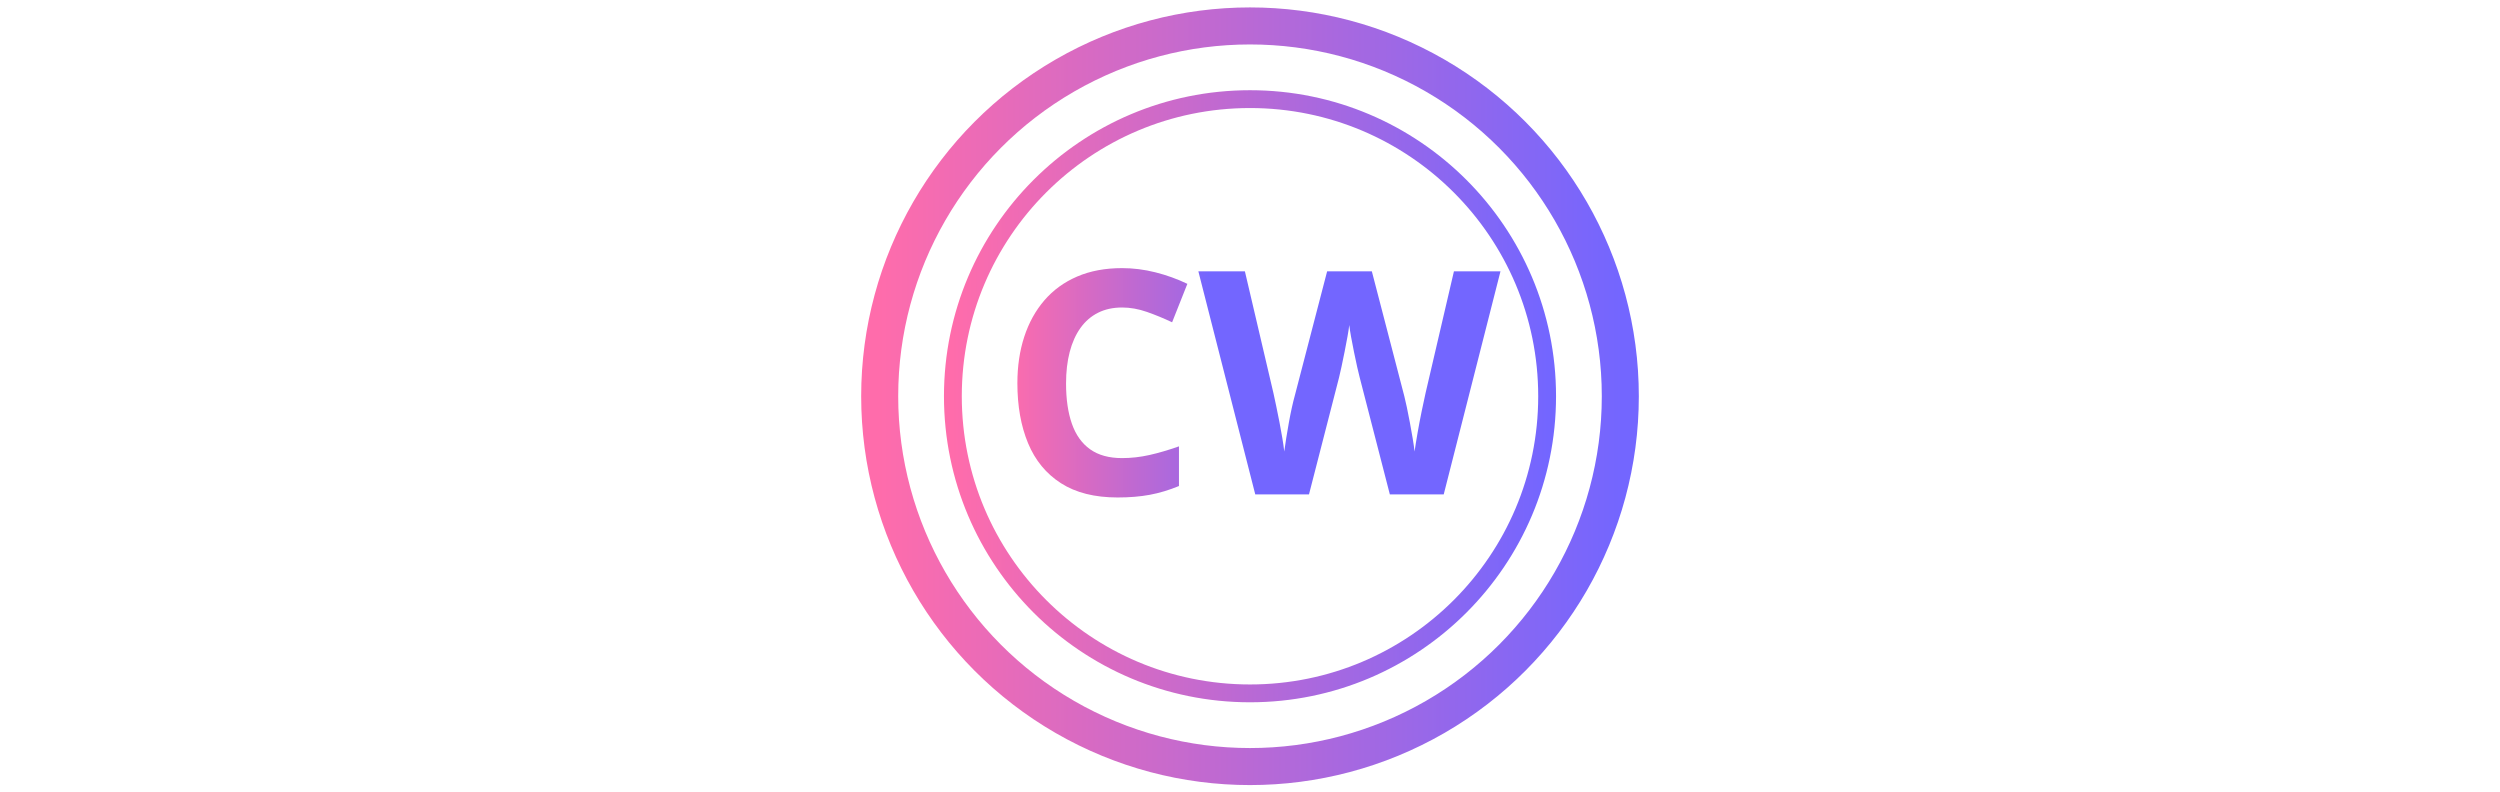 <svg xmlns="http://www.w3.org/2000/svg" version="1.1" xmlns:xlink="http://www.w3.org/1999/xlink" width="2000" height="634" viewBox="0 0 2000 634"><svg xml:space="preserve" width="2000" height="634" data-version="2" data-id="lg_ki4LE63h2cvYAtCe9i" viewBox="0 0 634 634" x="0" y="0"><rect width="100%" height="100%" fill="transparent"></rect><g transform="translate(317 317)scale(5.925)"><linearGradient id="a" x1="0" x2="1" y1="0" y2="0" gradientUnits="objectBoundingBox"><stop offset="0%" stop-color="#ff6cab"></stop><stop offset="100%" stop-color="#7366ff"></stop></linearGradient><circle r="50" fill="none" stroke="url(#a)" stroke-width="5" paint-order="stroke"></circle></g><g transform="translate(317 317)scale(4.754)"><linearGradient id="b" x1="0" x2="1" y1="0" y2="0" gradientUnits="objectBoundingBox"><stop offset="0%" stop-color="#ff6cab"></stop><stop offset="100%" stop-color="#7366ff"></stop></linearGradient><circle r="50" fill="none" stroke="url(#b)" stroke-width="3" paint-order="stroke"></circle></g><g transform="translate(198.9 306.24)"><linearGradient id="c" x1="-.07" x2="1.59" y1="0" y2="0" gradientUnits="objectBoundingBox"><stop offset="0%" stop-color="#ff6cab"></stop><stop offset="100%" stop-color="#7366ff"></stop></linearGradient><path fill="url(#c)" d="M297.64 329q-10.86 0-19.22 4.21-8.37 4.21-14.04 12.15-5.68 7.93-8.61 19.16-2.93 11.23-2.93 25.27 0 18.92 4.7 32.29 4.7 13.36 14.59 20.38t25.51 7.02q10.87 0 21.79-2.44 10.93-2.44 23.74-6.96v31.74q-11.84 4.88-23.31 7.02-11.48 2.14-25.76 2.14-27.59 0-45.35-11.42-17.76-11.41-26.3-31.98-8.55-20.57-8.55-48.03 0-20.27 5.49-37.11 5.5-16.85 16.12-29.18 10.62-12.33 26.24-19.04 15.63-6.72 35.89-6.72 13.31 0 26.67 3.36 13.37 3.36 25.58 9.22l-12.21 30.76q-10.01-4.76-20.14-8.3-10.13-3.54-19.9-3.54" transform="translate(-281.9 -389.24)"></path></g><rect width="135.99" height="183.48" x="-68" y="-91.74" fill="none" rx="0" ry="0" transform="translate(199.4 306.74)"></rect><g transform="translate(396.53 306.3)"><linearGradient id="d" x1="-.7" x2=".04" y1="0" y2="0" gradientUnits="objectBoundingBox"><stop offset="0%" stop-color="#ff6cab"></stop><stop offset="100%" stop-color="#7366ff"></stop></linearGradient><path fill="url(#d)" d="m600.38 300.07-45.41 178.47h-43.09l-24.17-93.75q-.74-2.69-1.96-8.18-1.22-5.5-2.56-12.03-1.34-6.53-2.38-12.33-1.04-5.8-1.41-9.21-.36 3.41-1.4 9.15t-2.32 12.21q-1.28 6.47-2.5 12.08-1.22 5.62-1.95 8.55l-24.05 93.51h-42.97l-45.53-178.47h37.23l22.83 97.41q.97 4.39 2.25 10.5 1.29 6.1 2.57 12.75 1.28 6.66 2.32 12.82 1.03 6.17 1.52 10.68.61-4.64 1.59-10.8.98-6.16 2.14-12.57 1.16-6.41 2.38-11.91 1.22-5.49 2.19-8.91l26-99.97h35.77l26 99.97q.86 3.3 2.02 8.85 1.16 5.56 2.38 12.03t2.25 12.63q1.04 6.17 1.53 10.68.85-6.1 2.38-14.83 1.53-8.73 3.3-17.39 1.77-8.67 3.11-14.53l22.7-97.41Z" transform="translate(-479.53 -389.3)"></path></g><rect width="241.7" height="178.47" x="-120.85" y="-89.23" fill="none" rx="0" ry="0" transform="translate(397.03 306.8)"></rect></svg></svg>